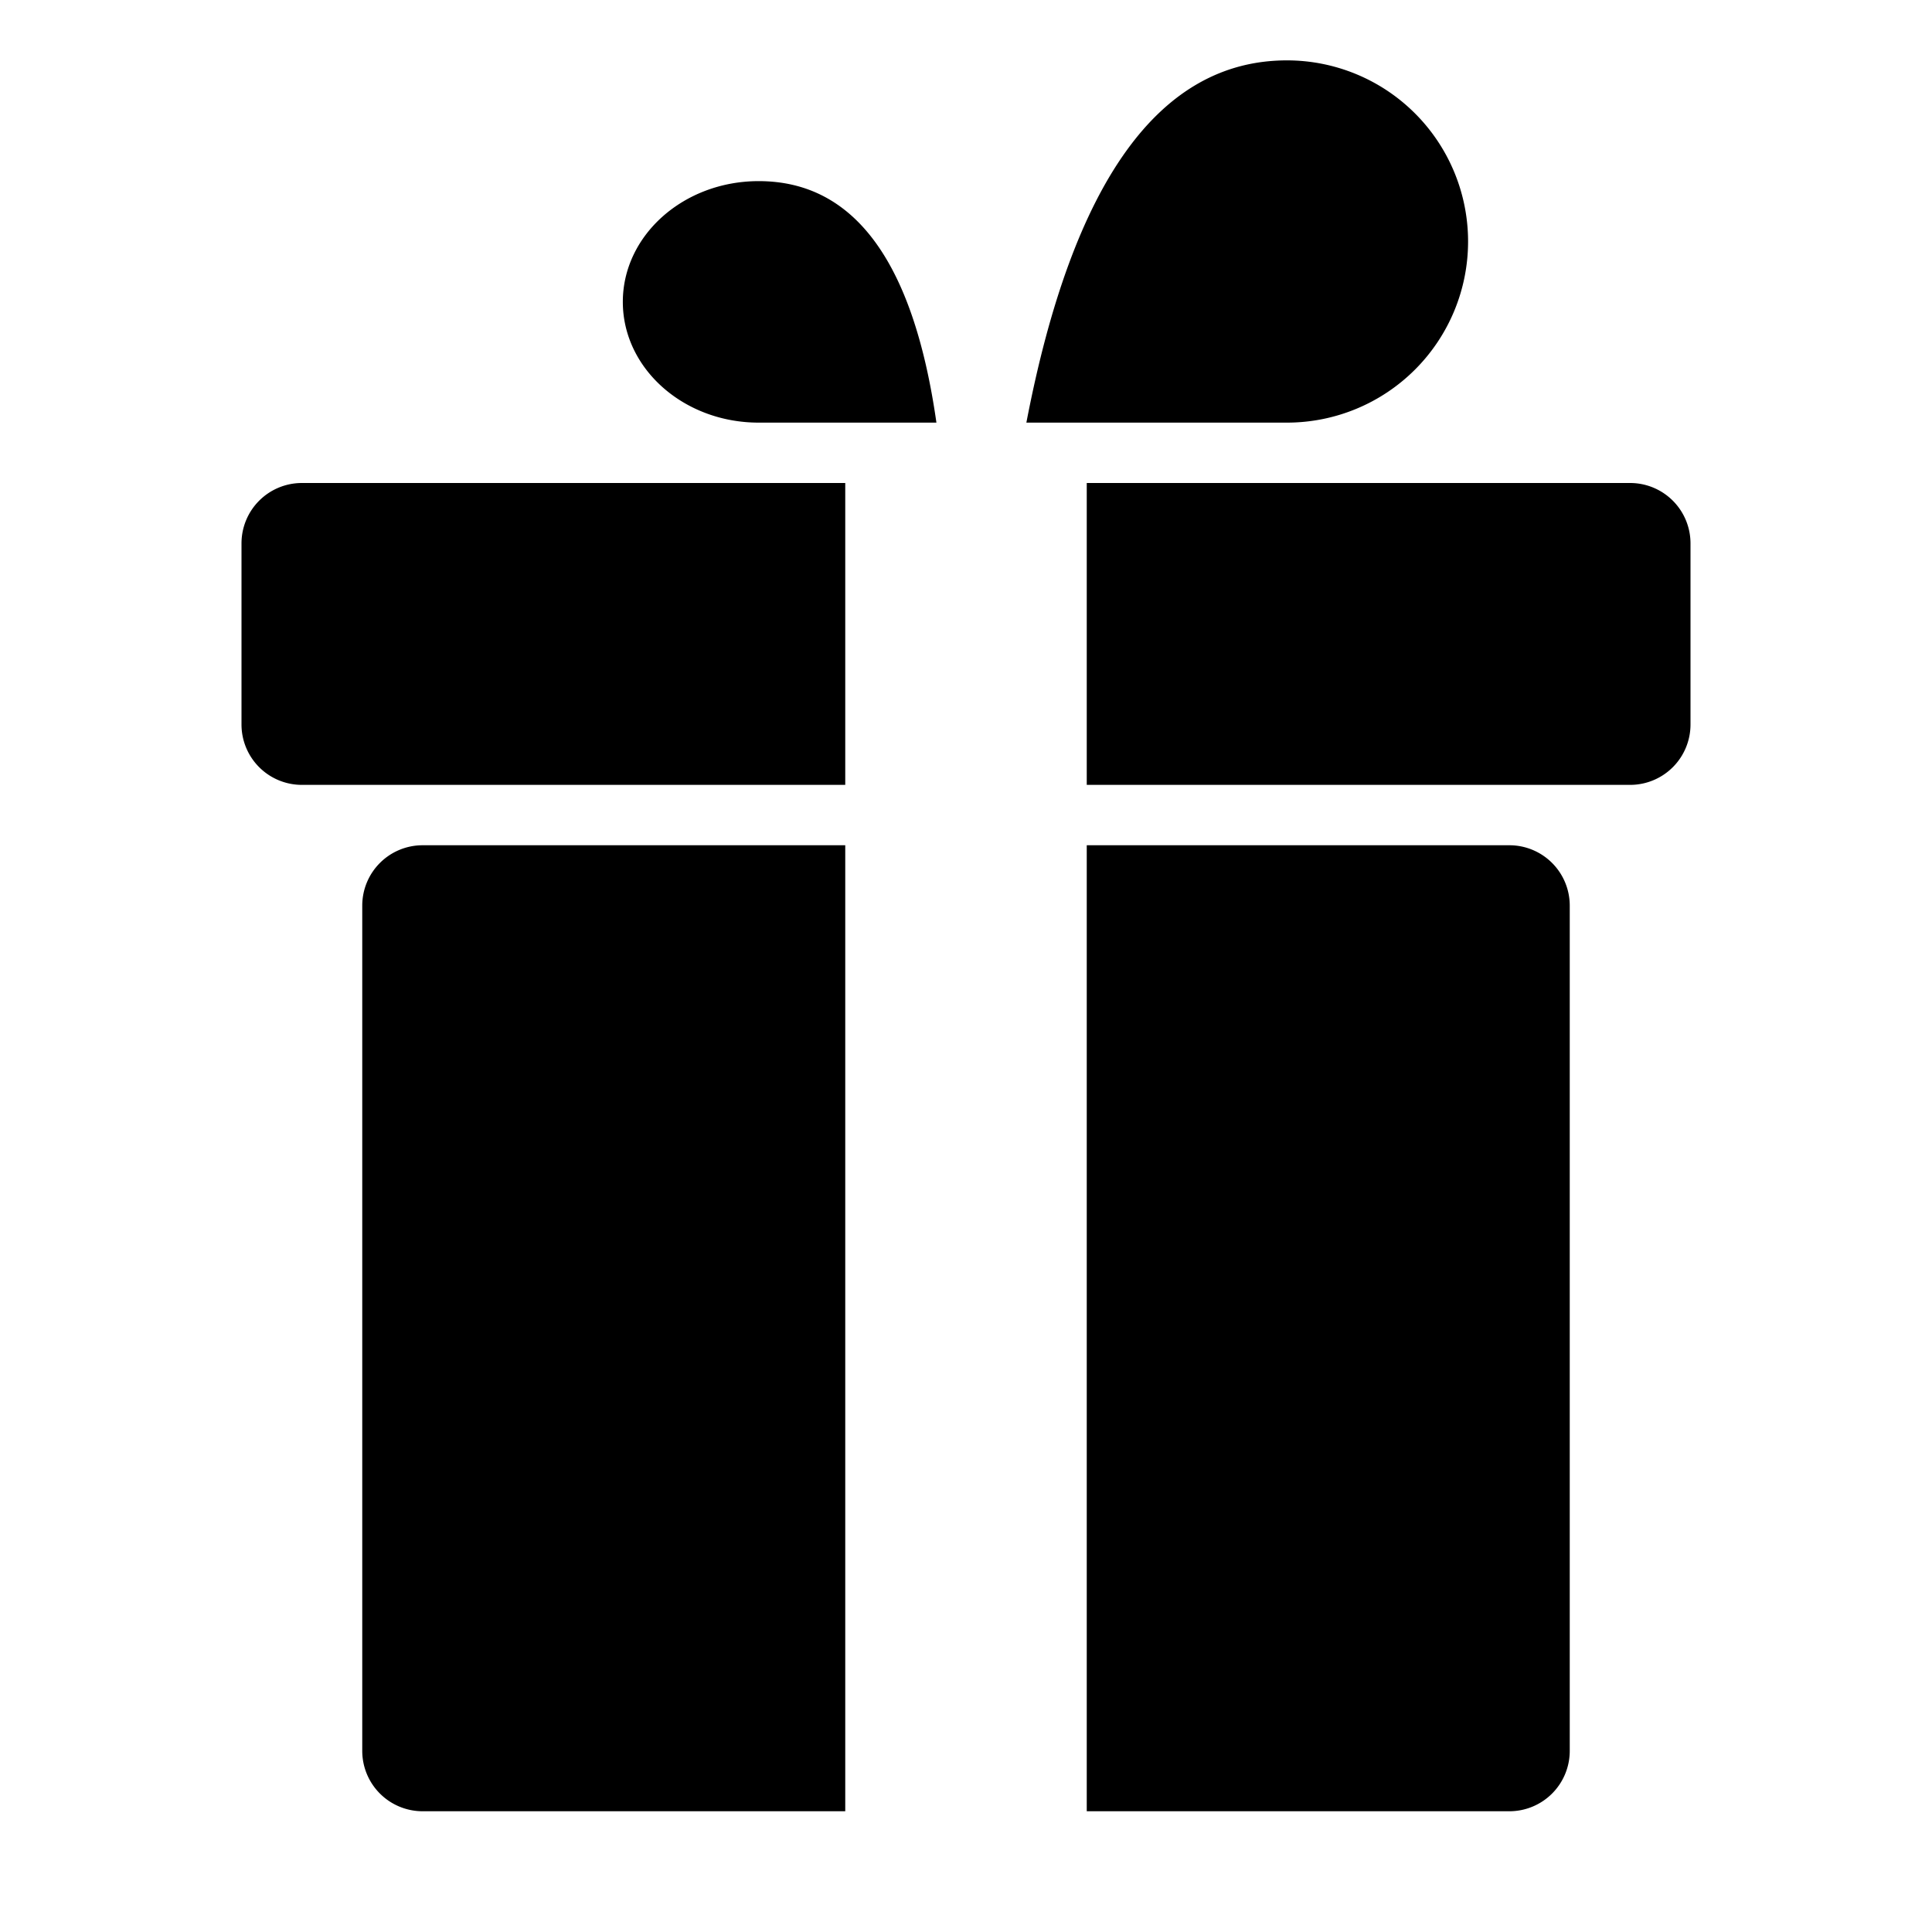 <?xml version="1.0" standalone="no"?><!DOCTYPE svg PUBLIC "-//W3C//DTD SVG 1.1//EN" "http://www.w3.org/Graphics/SVG/1.1/DTD/svg11.dtd"><svg width="16" height="16" viewBox="0 0 16 16" version="1.1" xmlns="http://www.w3.org/2000/svg" xmlns:xlink="http://www.w3.org/1999/xlink"><path fill-rule="evenodd" fill="currentColor" d="M9 6.5h4.5A.5.5 0 0 0 14 6V4.5a.5.5 0 0 0-.5-.5h-11a.5.5 0 0 0-.5.5V6a.5.5 0 0 0 .5.5H7V4h2v2.5zM7 7H3.5a.5.5 0 0 0-.5.5v7a.5.5 0 0 0 .5.5h9a.5.5 0 0 0 .5-.5v-7a.5.5 0 0 0-.5-.5H9v8H7V7zm-.717-3.5c-.621 0-1.125-.448-1.125-1s.504-1 1.125-1c.792 0 1.282.667 1.472 2H6.283zm4.375 0H8.5c.384-2 1.103-3 2.158-3a1.5 1.5 0 0 1 0 3z"/></svg>